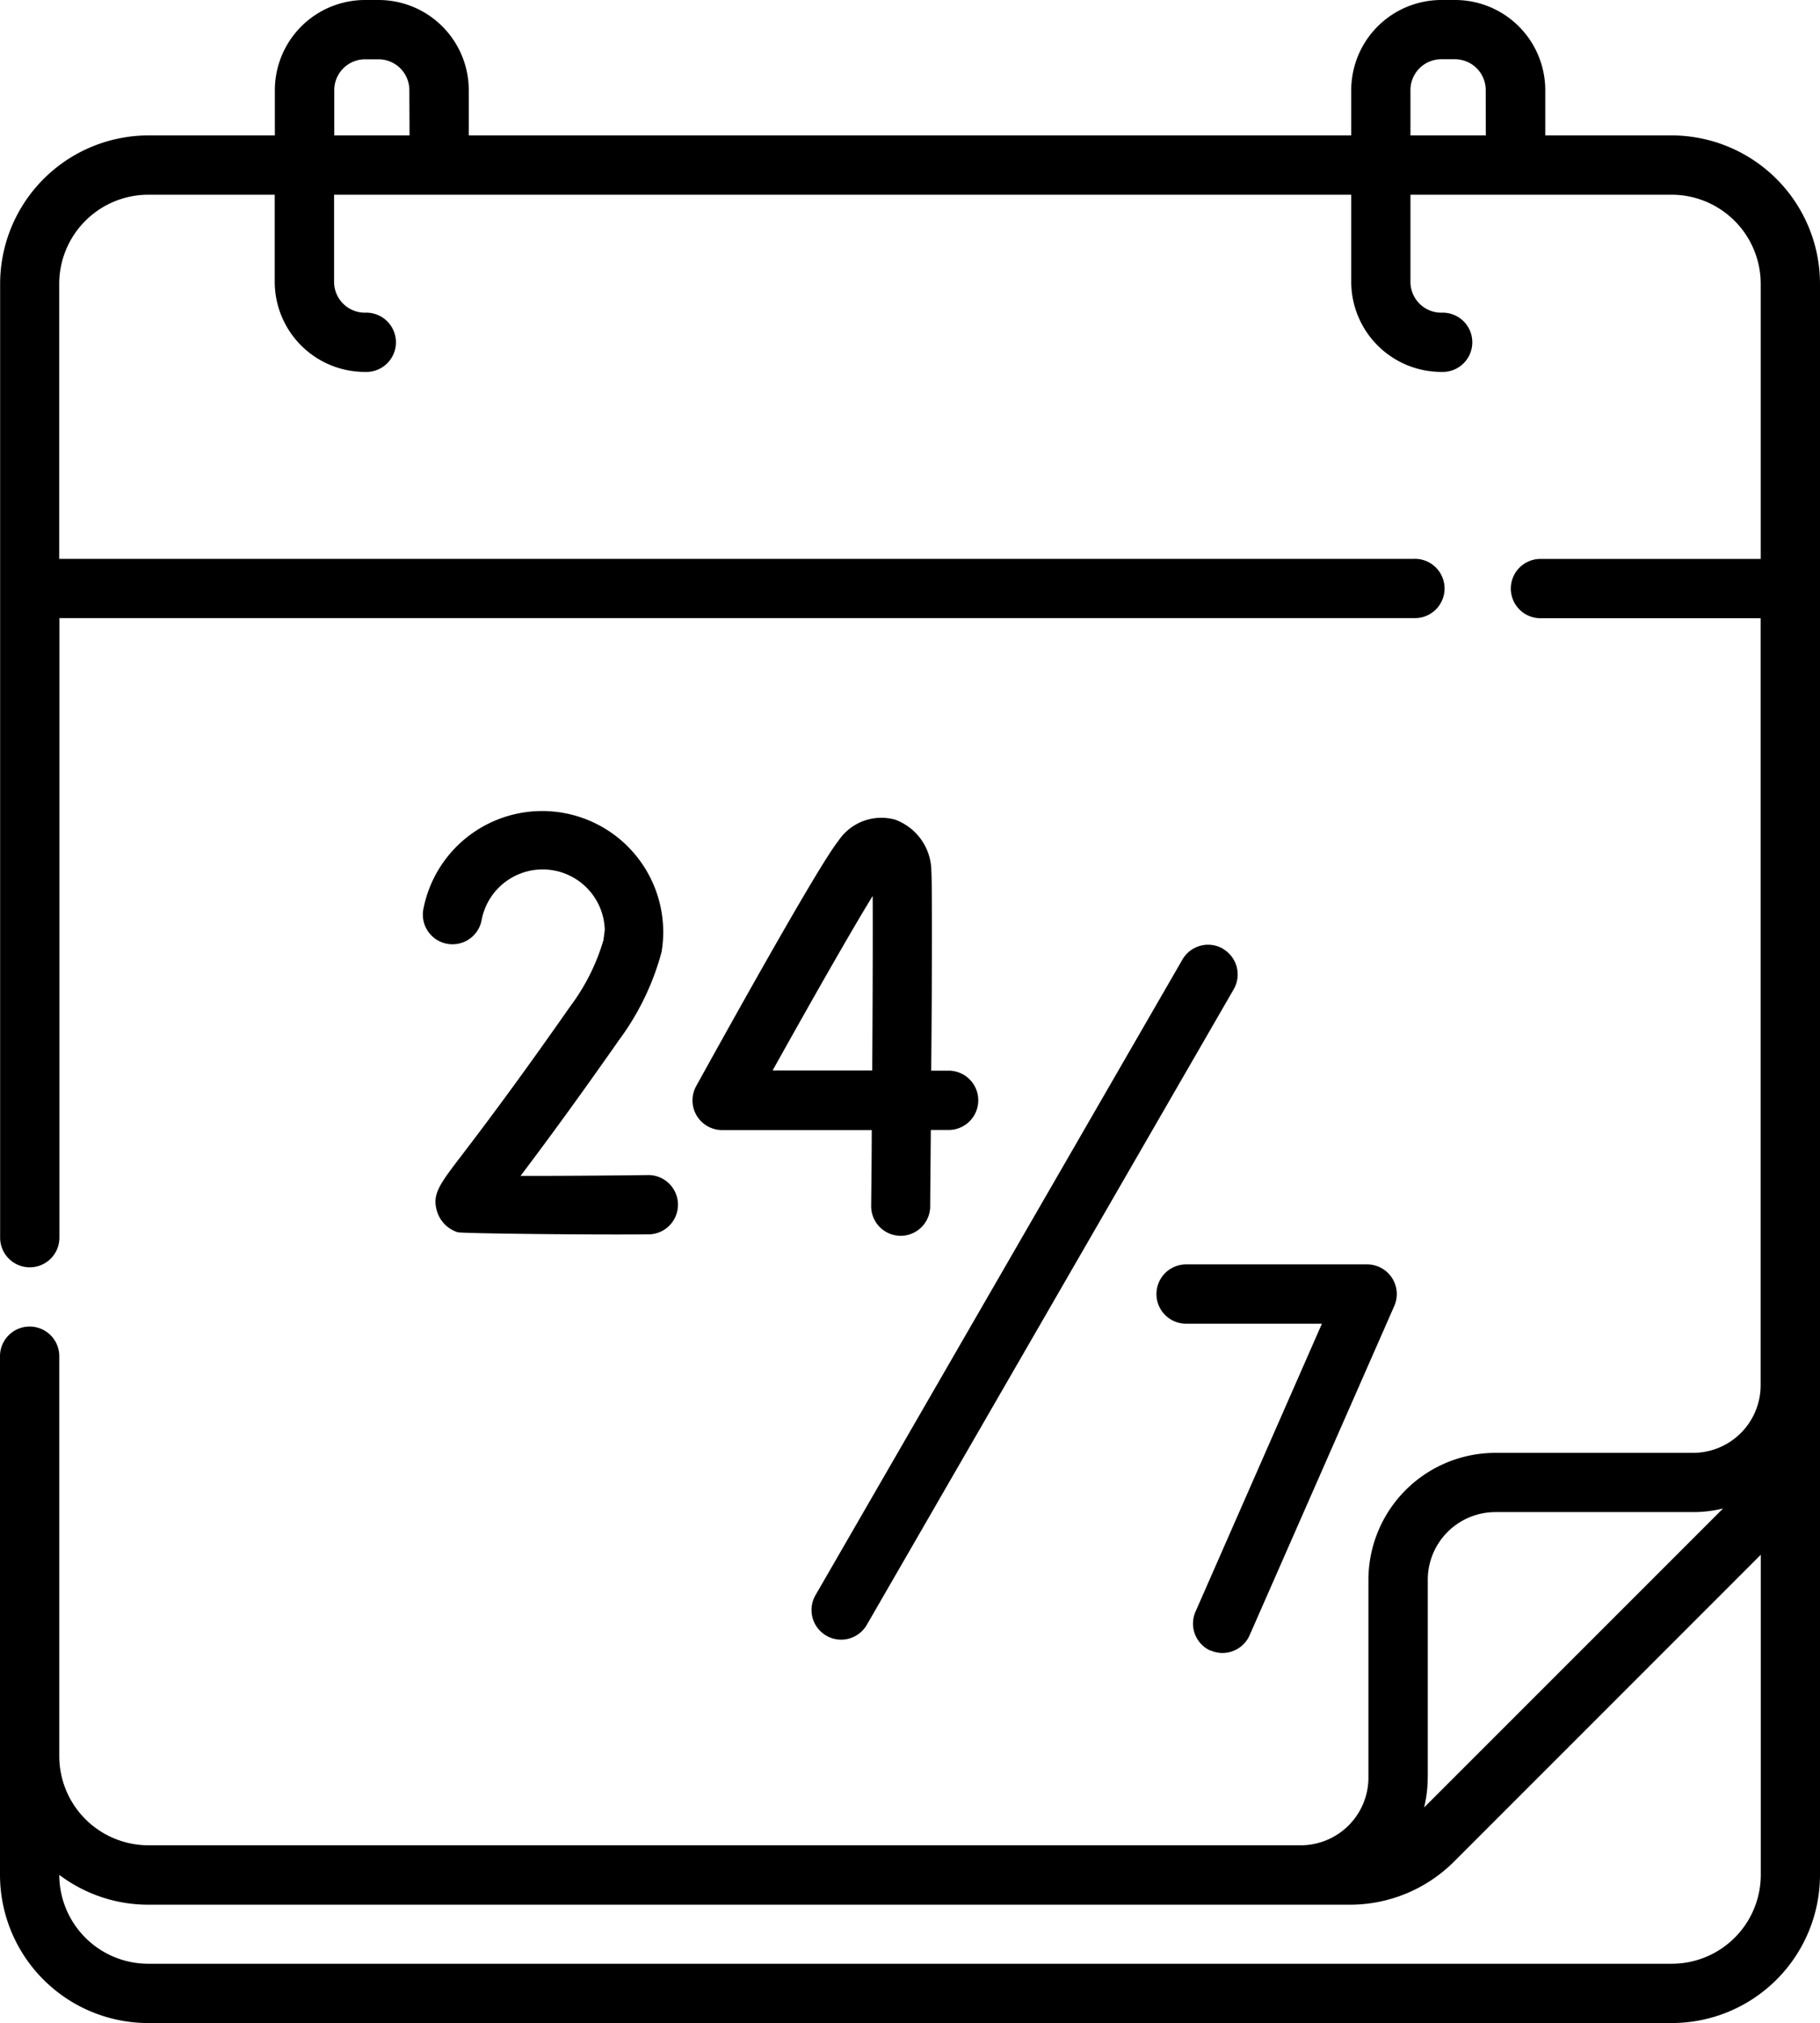 <svg xmlns="http://www.w3.org/2000/svg" width="28.797" height="32" viewBox="0 0 28.797 32">
  <g id="weekly" transform="translate(-25.626 0)">
    <path id="Path_201228" data-name="Path 201228" d="M44.78,26.106a.468.468,0,0,0,.618-.24l2.291-5.213A.469.469,0,0,0,47.26,20H44.393a.469.469,0,1,0,0,.938h2.149l-2,4.555a.469.469,0,0,0,.24.618Zm.195-11.1a.469.469,0,0,0-.64.172l-5.8,10.044a.469.469,0,1,0,.812.469l5.8-10.044A.469.469,0,0,0,44.975,15.008Zm-8.882.058a1.915,1.915,0,0,0-3.765-.7.469.469,0,1,0,.92.181.983.983,0,0,1,1.947.164l-.021.162a3.29,3.29,0,0,1-.525,1.047c-.9,1.287-1.439,1.991-1.727,2.369-.347.454-.463.607-.38.877a.5.5,0,0,0,.324.327c.062.021,2.243.043,3.045.033a.469.469,0,0,0-.012-.937c-.716.009-1.483.014-2.037.013.318-.42.816-1.089,1.555-2.144a4.144,4.144,0,0,0,.676-1.395ZM54.423,4.489a2.35,2.35,0,0,0-2.347-2.347h-2V1.425A1.427,1.427,0,0,0,48.646,0h-.215a1.427,1.427,0,0,0-1.425,1.425v.717H33.043V1.425A1.427,1.427,0,0,0,31.618,0H31.4a1.427,1.427,0,0,0-1.425,1.425v.717h-2a2.35,2.35,0,0,0-2.347,2.347V19.577a.469.469,0,0,0,.938,0v-9.8H47.992a.469.469,0,1,0,0-.937H26.563V4.489A1.411,1.411,0,0,1,27.973,3.08h2V4.458A1.427,1.427,0,0,0,31.4,5.883a.469.469,0,1,0,0-.937.488.488,0,0,1-.488-.488V3.08H47.006V4.458a1.427,1.427,0,0,0,1.425,1.425.469.469,0,1,0,0-.937.488.488,0,0,1-.488-.488V3.08h4.133a1.411,1.411,0,0,1,1.409,1.409V8.841H50a.469.469,0,0,0,0,.938h3.484V21.911a1.071,1.071,0,0,1-1.07,1.07H49.286a2.01,2.01,0,0,0-2.008,2.008v3.129a1.071,1.071,0,0,1-1.07,1.07H27.973a1.411,1.411,0,0,1-1.409-1.409V21.452a.469.469,0,1,0-.938,0v8.2A2.346,2.346,0,0,0,27.97,32H52.079a2.346,2.346,0,0,0,2.344-2.344ZM32.106,2.142H30.915V1.425A.488.488,0,0,1,31.4.938h.215a.488.488,0,0,1,.488.488Zm17.029,0H47.943V1.425a.488.488,0,0,1,.488-.488h.215a.488.488,0,0,1,.488.488Zm-.918,25.975V24.988a1.071,1.071,0,0,1,1.07-1.07h3.129a2,2,0,0,0,.473-.057L48.159,28.59A2,2,0,0,0,48.216,28.117Zm5.269,1.539a1.408,1.408,0,0,1-1.406,1.406H27.97a1.408,1.408,0,0,1-1.406-1.406v0a2.335,2.335,0,0,0,1.409.472H46.978a2.331,2.331,0,0,0,1.66-.687l4.848-4.848v5.066Zm-13.124-15.9a.874.874,0,0,0-.573-.791.816.816,0,0,0-.9.339c-.322.395-1.926,3.294-2.245,3.871a.469.469,0,0,0,.41.7h2.365c0,.426-.006.836-.009,1.2a.469.469,0,0,0,.465.473h0a.469.469,0,0,0,.469-.465c0-.217.006-.664.01-1.21h.26a.469.469,0,1,0,0-.937h-.254C40.373,15.527,40.378,13.96,40.361,13.754Zm-.935,3.176H37.851c.629-1.129,1.264-2.243,1.583-2.76C39.437,14.713,39.434,15.8,39.427,16.93Z" transform="translate(0 0)"/>
  </g>
</svg>
